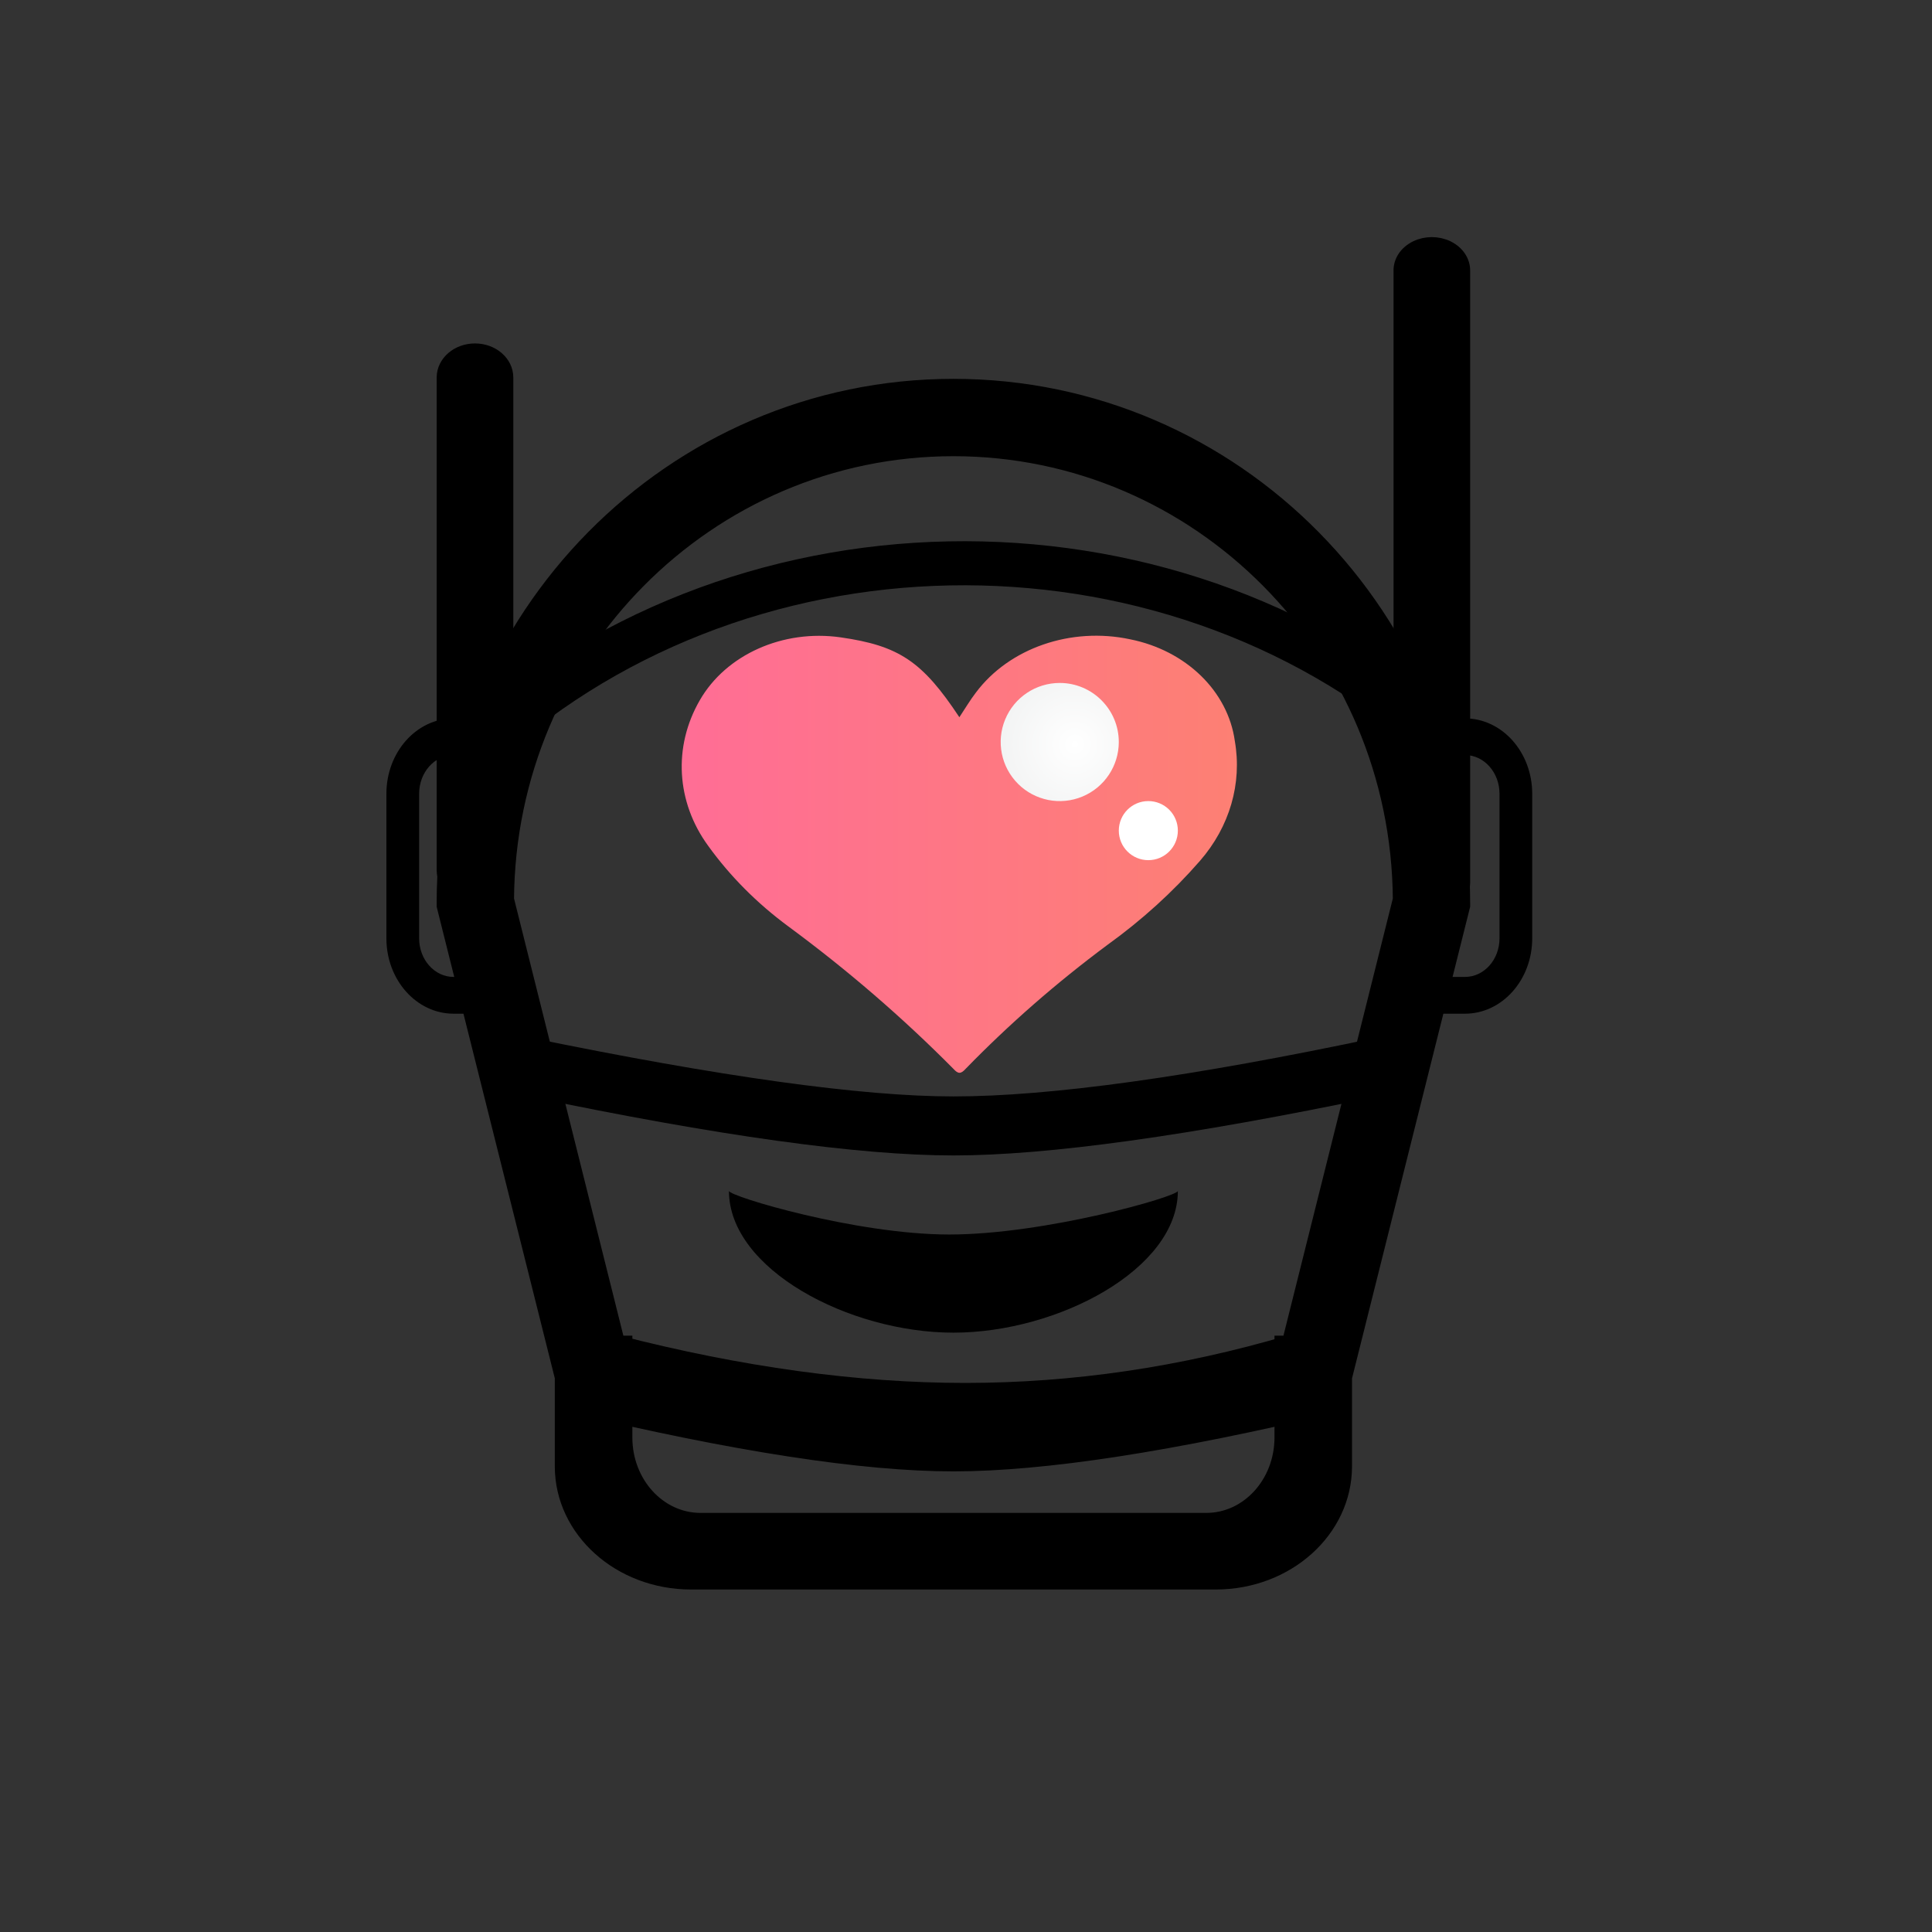 <svg xmlns="http://www.w3.org/2000/svg" xmlns:xlink="http://www.w3.org/1999/xlink" width="55" height="55" version="1.1" viewBox="0 0 55 55"><rect x="0" y="0" width="55" height="55" fill="#333333" stroke="none"/><title>bounties_symbol_dark</title><desc>Created with Sketch.</desc><defs><linearGradient id="linearGradient-1" x1="-.014%" x2="100.072%" y1="50.016%" y2="50.016%"><stop offset="0%" stop-color="#FF6D96"/><stop offset="100%" stop-color="#FD8073"/></linearGradient><radialGradient id="radialGradient-2" cx="64.177%" cy="49.984%" r="69.259%" fx="64.177%" fy="49.984%"><stop offset="0%" stop-color="#FFF"/><stop offset="100%" stop-color="#F1F2F2"/></radialGradient></defs><g id="bounties_symbol_dark" fill="none" fill-rule="evenodd" stroke="none" stroke-width="1"><g id="bounties_mobile" transform="translate(11, 7)"><g id="bounties_desktop"><path id="Shape-4" fill="#000" fill-rule="nonzero" stroke="#000" stroke-width=".5" d="M6.752,33.925 C6.753,35.246 7.73,36.316 8.937,36.319 L23.345,36.319 C24.552,36.317 25.53,35.246 25.532,33.925 L25.532,31.274 L27.239,31.274 L27.239,34.747 C27.236,36.542 25.616,37.997 23.617,38 L8.666,38 C6.667,37.997 5.047,36.542 5.044,34.747 L5.044,31.274 L6.752,31.274 L6.752,33.925 Z M27.052,32.956 C22.352,34.077 18.716,34.637 16.142,34.637 C13.568,34.637 9.931,34.077 5.232,32.956 L1.681,18.783 L1.681,18.697 C1.681,10.6 8.155,4.035 16.142,4.035 C24.128,4.035 30.602,10.6 30.602,18.697 L30.602,18.783 L30.581,18.867 L27.052,32.956 Z M6.546,31.255 C10.079,32.164 13.39,32.619 16.478,32.619 C19.566,32.619 22.652,32.164 25.737,31.255 L28.901,18.608 C28.854,11.486 23.155,5.737 16.142,5.737 C9.128,5.737 3.429,11.486 3.383,18.608 L6.546,31.255 Z"/><path id="Shape-5" fill="#000" fill-rule="nonzero" stroke="#000" stroke-width=".5" d="M2.521,18.496 C2.058,18.495 1.682,18.173 1.681,17.775 L1.681,3.748 C1.681,3.349 2.058,3.027 2.522,3.027 C2.986,3.027 3.363,3.349 3.363,3.748 L3.363,17.775 C3.362,18.173 2.986,18.496 2.521,18.496"/><path id="Shape-6" fill="#000" fill-rule="nonzero" stroke="#000" stroke-width=".5" d="M29.761,18.832 C29.297,18.832 28.921,18.519 28.921,18.134 L28.921,0.712 C28.914,0.46 29.073,0.224 29.336,0.096 C29.598,-0.032 29.924,-0.032 30.186,0.096 C30.449,0.224 30.608,0.46 30.602,0.712 L30.602,18.134 C30.601,18.519 30.225,18.831 29.761,18.832"/><path id="Shape-7" fill="#000" fill-rule="nonzero" d="M2.896,21.858 L1.911,21.858 C0.855,21.856 0,20.896 0,19.713 L0,15.596 C0,14.413 0.856,13.453 1.911,13.451 L2.329,13.451 C2.583,13.457 2.786,13.689 2.786,13.973 C2.786,14.257 2.583,14.489 2.329,14.495 L1.911,14.495 C1.37,14.497 0.932,14.989 0.932,15.596 L0.932,19.713 C0.932,20.319 1.37,20.811 1.911,20.811 L2.896,20.811 C3.154,20.811 3.363,21.046 3.363,21.335 C3.363,21.624 3.154,21.858 2.896,21.858"/><path id="Shape-8" fill="#000" fill-rule="nonzero" d="M29.723,21.858 C29.466,21.858 29.257,21.624 29.257,21.335 C29.257,21.046 29.466,20.811 29.723,20.811 L30.706,20.811 C31.248,20.811 31.687,20.32 31.688,19.713 L31.688,15.596 C31.687,14.988 31.248,14.496 30.706,14.495 L30.29,14.495 C30.037,14.489 29.834,14.257 29.834,13.973 C29.834,13.689 30.037,13.457 30.29,13.451 L30.706,13.451 C31.762,13.453 32.618,14.412 32.619,15.596 L32.619,19.713 C32.618,20.897 31.762,21.857 30.706,21.858 L29.723,21.858 Z"/><path id="Shape-9" fill="#000" fill-rule="nonzero" d="M2.366,15.133 C2.188,15.133 2.016,15.069 1.889,14.954 C1.759,14.838 1.684,14.679 1.681,14.513 C1.679,14.346 1.749,14.185 1.876,14.066 C9.602,6.745 22.325,6.495 30.385,13.507 C30.662,13.744 30.675,14.142 30.416,14.395 C30.156,14.648 29.722,14.66 29.446,14.423 C21.931,7.877 10.059,8.109 2.856,14.944 C2.727,15.065 2.55,15.133 2.366,15.133"/><path id="Shape-10" fill="#000" fill-rule="nonzero" d="M16.142,25.893 C13.456,25.893 9.427,25.333 4.055,24.212 C3.811,24.224 3.581,24.066 3.456,23.801 C3.332,23.537 3.332,23.207 3.456,22.942 C3.581,22.677 3.811,22.52 4.055,22.532 C9.502,23.653 13.53,24.213 16.142,24.213 C18.902,24.213 22.931,23.653 28.228,22.532 C28.472,22.52 28.702,22.677 28.827,22.942 C28.952,23.207 28.952,23.537 28.827,23.801 C28.702,24.066 28.472,24.224 28.228,24.212 C22.856,25.333 18.827,25.893 16.142,25.893 Z"/><path id="Path" fill="url(#linearGradient-1)" fill-rule="nonzero" d="M16.311,13.418 C16.481,13.163 16.616,12.931 16.781,12.717 C17.73,11.449 19.488,10.841 21.17,11.199 C22.763,11.517 23.956,12.676 24.153,14.095 C24.364,15.302 24.007,16.533 23.162,17.505 C22.392,18.389 21.507,19.193 20.526,19.899 C19.074,20.978 17.724,22.158 16.489,23.428 C16.351,23.581 16.274,23.574 16.141,23.427 C14.697,21.97 13.125,20.613 11.44,19.371 C10.55,18.714 9.781,17.941 9.161,17.08 C8.249,15.832 8.158,14.255 8.922,12.934 C9.668,11.635 11.29,10.91 12.929,11.144 C14.591,11.382 15.258,11.825 16.311,13.418 Z"/><path id="Shape-11" fill="url(#radialGradient-2)" fill-rule="nonzero" d="M20.85,14.123 C20.85,14.804 20.44,15.417 19.812,15.677 C19.184,15.938 18.461,15.794 17.98,15.313 C17.499,14.832 17.355,14.109 17.615,13.481 C17.875,12.852 18.488,12.443 19.168,12.442 C20.096,12.443 20.849,13.195 20.85,14.123"/><path id="Shape-12" fill="#FFF" fill-rule="nonzero" d="M22.531,16.646 C22.531,17.11 22.155,17.487 21.69,17.487 C21.226,17.487 20.85,17.11 20.85,16.646 C20.85,16.182 21.226,15.805 21.69,15.805 C21.913,15.805 22.127,15.893 22.285,16.051 C22.443,16.209 22.531,16.423 22.531,16.646"/><path id="Oval" fill="#000" d="M16.142,30.938 C19.113,30.938 22.531,29.131 22.531,26.903 C22.531,27.06 18.746,28.147 16.014,28.144 C13.367,28.142 9.752,27.055 9.752,26.903 C9.752,29.131 13.17,30.938 16.142,30.938 Z"/></g></g></g></svg>